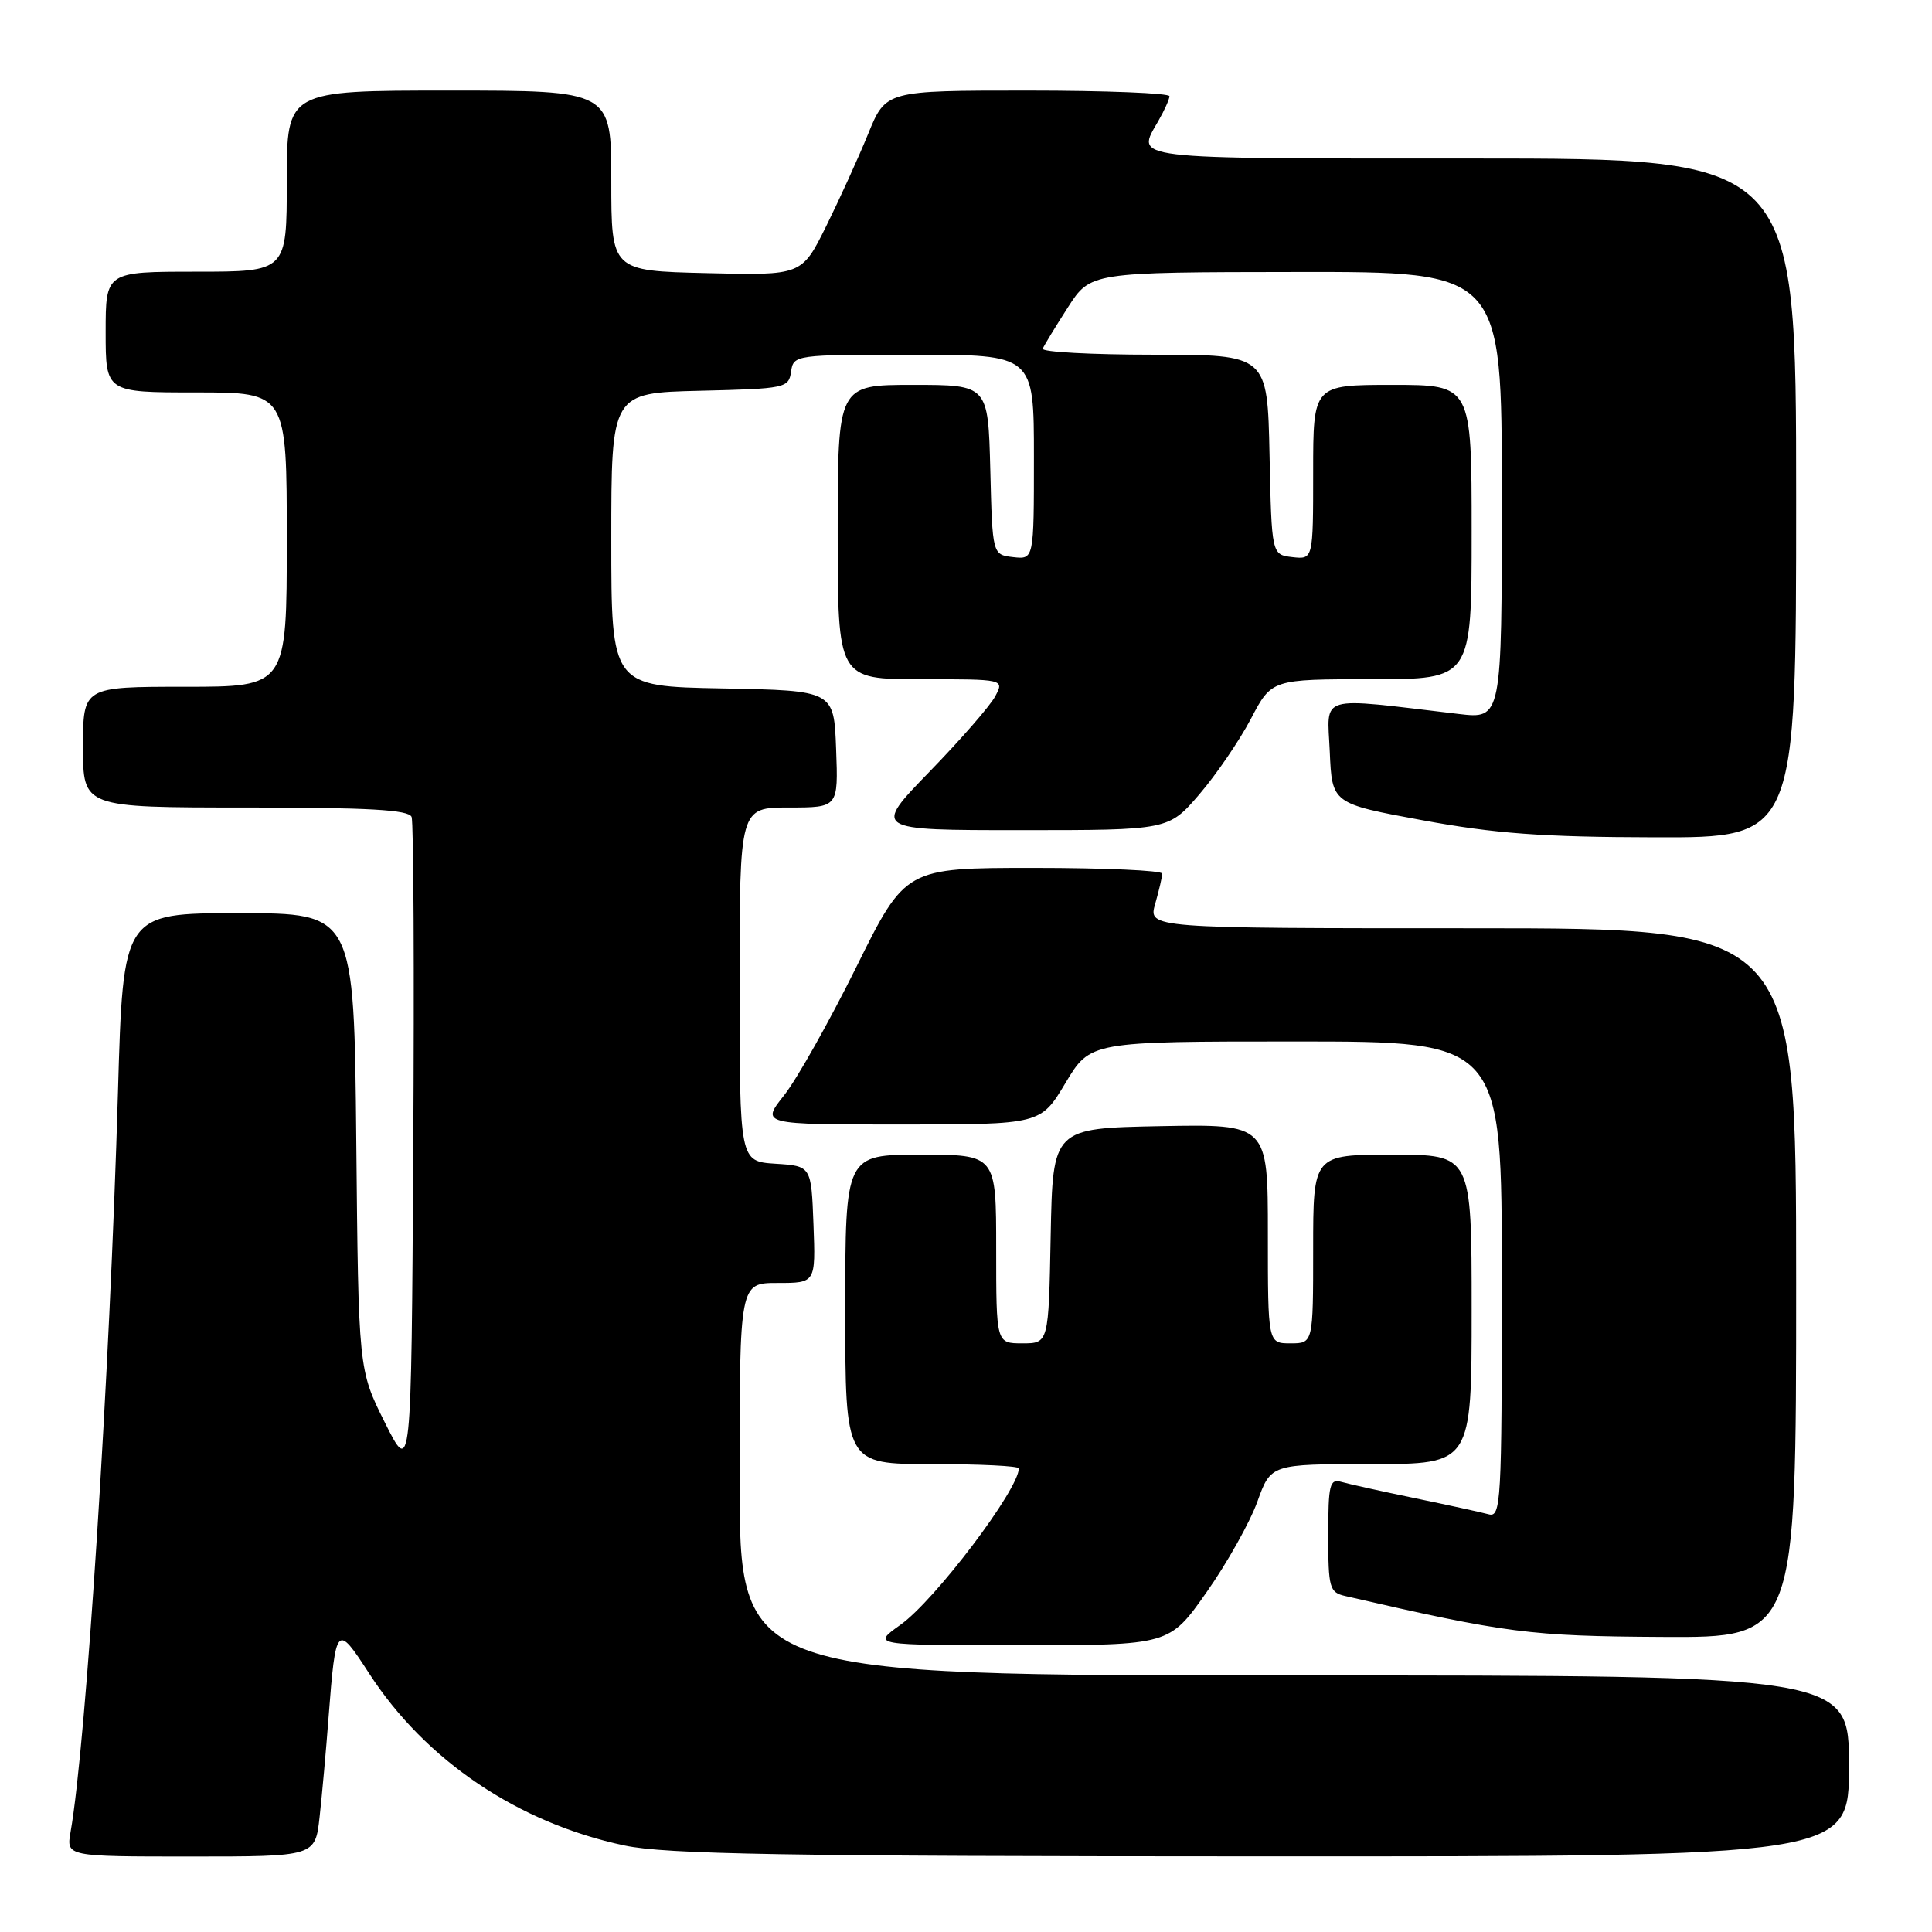 <?xml version="1.0" encoding="UTF-8" standalone="no"?>
<!DOCTYPE svg PUBLIC "-//W3C//DTD SVG 1.1//EN" "http://www.w3.org/Graphics/SVG/1.1/DTD/svg11.dtd" >
<svg xmlns="http://www.w3.org/2000/svg" xmlns:xlink="http://www.w3.org/1999/xlink" version="1.1" viewBox="0 0 256 256">
 <g >
 <path fill="currentColor"
d=" M 42.35 240.75 C 42.67 237.86 43.21 231.90 43.54 227.50 C 44.49 215.23 44.61 215.09 48.90 221.72 C 56.38 233.28 68.64 241.55 82.75 244.54 C 88.27 245.70 103.71 245.97 167.25 245.98 C 245.00 246.00 245.00 246.00 245.00 234.00 C 245.00 222.00 245.00 222.00 171.50 222.00 C 98.00 222.00 98.00 222.00 98.00 196.00 C 98.00 170.00 98.00 170.00 103.04 170.00 C 108.08 170.00 108.08 170.00 107.79 162.25 C 107.50 154.50 107.50 154.50 102.75 154.20 C 98.00 153.89 98.00 153.89 98.00 130.45 C 98.00 107.00 98.00 107.00 104.54 107.00 C 111.08 107.00 111.08 107.00 110.79 99.25 C 110.50 91.50 110.50 91.50 95.75 91.22 C 81.00 90.95 81.00 90.95 81.00 71.51 C 81.00 52.06 81.00 52.06 92.75 51.78 C 104.08 51.51 104.51 51.42 104.82 49.25 C 105.14 47.02 105.31 47.00 121.07 47.00 C 137.00 47.00 137.00 47.00 137.00 60.57 C 137.00 74.13 137.00 74.13 134.25 73.82 C 131.50 73.50 131.50 73.50 131.22 62.25 C 130.93 51.00 130.93 51.00 120.97 51.00 C 111.00 51.00 111.00 51.00 111.00 70.50 C 111.00 90.00 111.00 90.00 122.04 90.00 C 133.07 90.00 133.07 90.00 131.88 92.25 C 131.23 93.49 127.31 97.99 123.17 102.25 C 115.65 110.00 115.65 110.00 135.25 110.00 C 154.84 110.00 154.84 110.00 158.92 105.25 C 161.16 102.64 164.23 98.14 165.75 95.25 C 168.50 90.00 168.50 90.00 181.75 90.00 C 195.00 90.00 195.00 90.00 195.00 70.50 C 195.00 51.00 195.00 51.00 184.50 51.00 C 174.00 51.00 174.00 51.00 174.00 62.57 C 174.00 74.13 174.00 74.13 171.25 73.82 C 168.50 73.50 168.50 73.50 168.22 60.25 C 167.94 47.00 167.94 47.00 152.89 47.00 C 144.61 47.00 137.98 46.64 138.17 46.20 C 138.35 45.76 139.85 43.30 141.50 40.73 C 144.50 36.07 144.50 36.07 171.75 36.04 C 199.00 36.00 199.00 36.00 199.00 65.64 C 199.00 95.28 199.00 95.28 193.25 94.60 C 174.34 92.37 175.87 91.92 176.20 99.59 C 176.50 106.48 176.50 106.48 188.50 108.69 C 198.05 110.45 204.33 110.92 219.25 110.95 C 238.00 111.00 238.00 111.00 238.00 66.00 C 238.00 21.00 238.00 21.00 195.00 21.00 C 148.94 21.00 150.53 21.19 153.50 16.00 C 154.29 14.62 154.95 13.16 154.96 12.75 C 154.98 12.34 146.53 12.00 136.18 12.00 C 117.37 12.00 117.37 12.00 115.03 17.75 C 113.74 20.91 111.23 26.42 109.46 30.00 C 106.23 36.50 106.23 36.50 93.62 36.19 C 81.00 35.89 81.00 35.89 81.00 23.94 C 81.00 12.00 81.00 12.00 59.50 12.00 C 38.00 12.00 38.00 12.00 38.00 24.00 C 38.00 36.00 38.00 36.00 26.00 36.00 C 14.00 36.00 14.00 36.00 14.00 44.00 C 14.00 52.00 14.00 52.00 26.00 52.00 C 38.00 52.00 38.00 52.00 38.00 71.50 C 38.00 91.00 38.00 91.00 24.50 91.00 C 11.00 91.00 11.00 91.00 11.00 99.00 C 11.00 107.00 11.00 107.00 32.53 107.00 C 48.83 107.00 54.18 107.30 54.54 108.25 C 54.81 108.94 54.90 128.85 54.76 152.50 C 54.50 195.50 54.50 195.50 51.00 188.50 C 47.50 181.50 47.50 181.50 47.21 151.25 C 46.92 121.00 46.92 121.00 31.61 121.00 C 16.31 121.00 16.31 121.00 15.63 144.75 C 14.55 182.08 11.41 231.14 9.35 242.75 C 8.78 246.00 8.78 246.00 25.27 246.00 C 41.77 246.00 41.77 246.00 42.35 240.75 Z  M 159.88 210.97 C 162.60 207.11 165.62 201.71 166.61 198.97 C 168.40 194.00 168.40 194.00 181.70 194.00 C 195.00 194.00 195.00 194.00 195.00 173.50 C 195.00 153.00 195.00 153.00 184.50 153.00 C 174.00 153.00 174.00 153.00 174.00 165.50 C 174.00 178.00 174.00 178.00 171.00 178.00 C 168.00 178.00 168.00 178.00 168.00 163.47 C 168.00 148.95 168.00 148.95 153.75 149.22 C 139.50 149.50 139.50 149.50 139.22 163.75 C 138.95 178.00 138.95 178.00 135.47 178.00 C 132.00 178.00 132.00 178.00 132.00 165.50 C 132.00 153.00 132.00 153.00 122.00 153.00 C 112.00 153.00 112.00 153.00 112.00 173.50 C 112.00 194.00 112.00 194.00 123.50 194.00 C 129.82 194.00 135.00 194.25 135.00 194.57 C 135.00 197.35 123.88 212.06 119.31 215.30 C 115.52 218.00 115.52 218.00 135.24 218.00 C 154.95 218.00 154.95 218.00 159.88 210.97 Z  M 238.00 170.00 C 238.00 123.00 238.00 123.00 195.07 123.00 C 152.14 123.00 152.14 123.00 153.07 119.76 C 153.58 117.97 154.00 116.17 154.00 115.76 C 154.00 115.34 146.35 115.00 136.99 115.00 C 119.98 115.00 119.98 115.00 113.47 128.13 C 109.89 135.35 105.59 143.00 103.90 145.13 C 100.83 149.00 100.83 149.00 119.36 149.00 C 137.89 149.00 137.89 149.00 141.18 143.50 C 144.47 138.00 144.47 138.00 171.73 138.00 C 199.00 138.00 199.00 138.00 199.00 169.57 C 199.00 199.15 198.89 201.10 197.25 200.65 C 196.29 200.39 191.90 199.43 187.50 198.52 C 183.10 197.61 178.71 196.64 177.75 196.36 C 176.19 195.92 176.00 196.70 176.00 203.41 C 176.00 210.42 176.16 211.00 178.25 211.48 C 199.64 216.41 202.72 216.80 220.25 216.90 C 238.00 217.00 238.00 217.00 238.00 170.00 Z "/>
</g>
</svg>